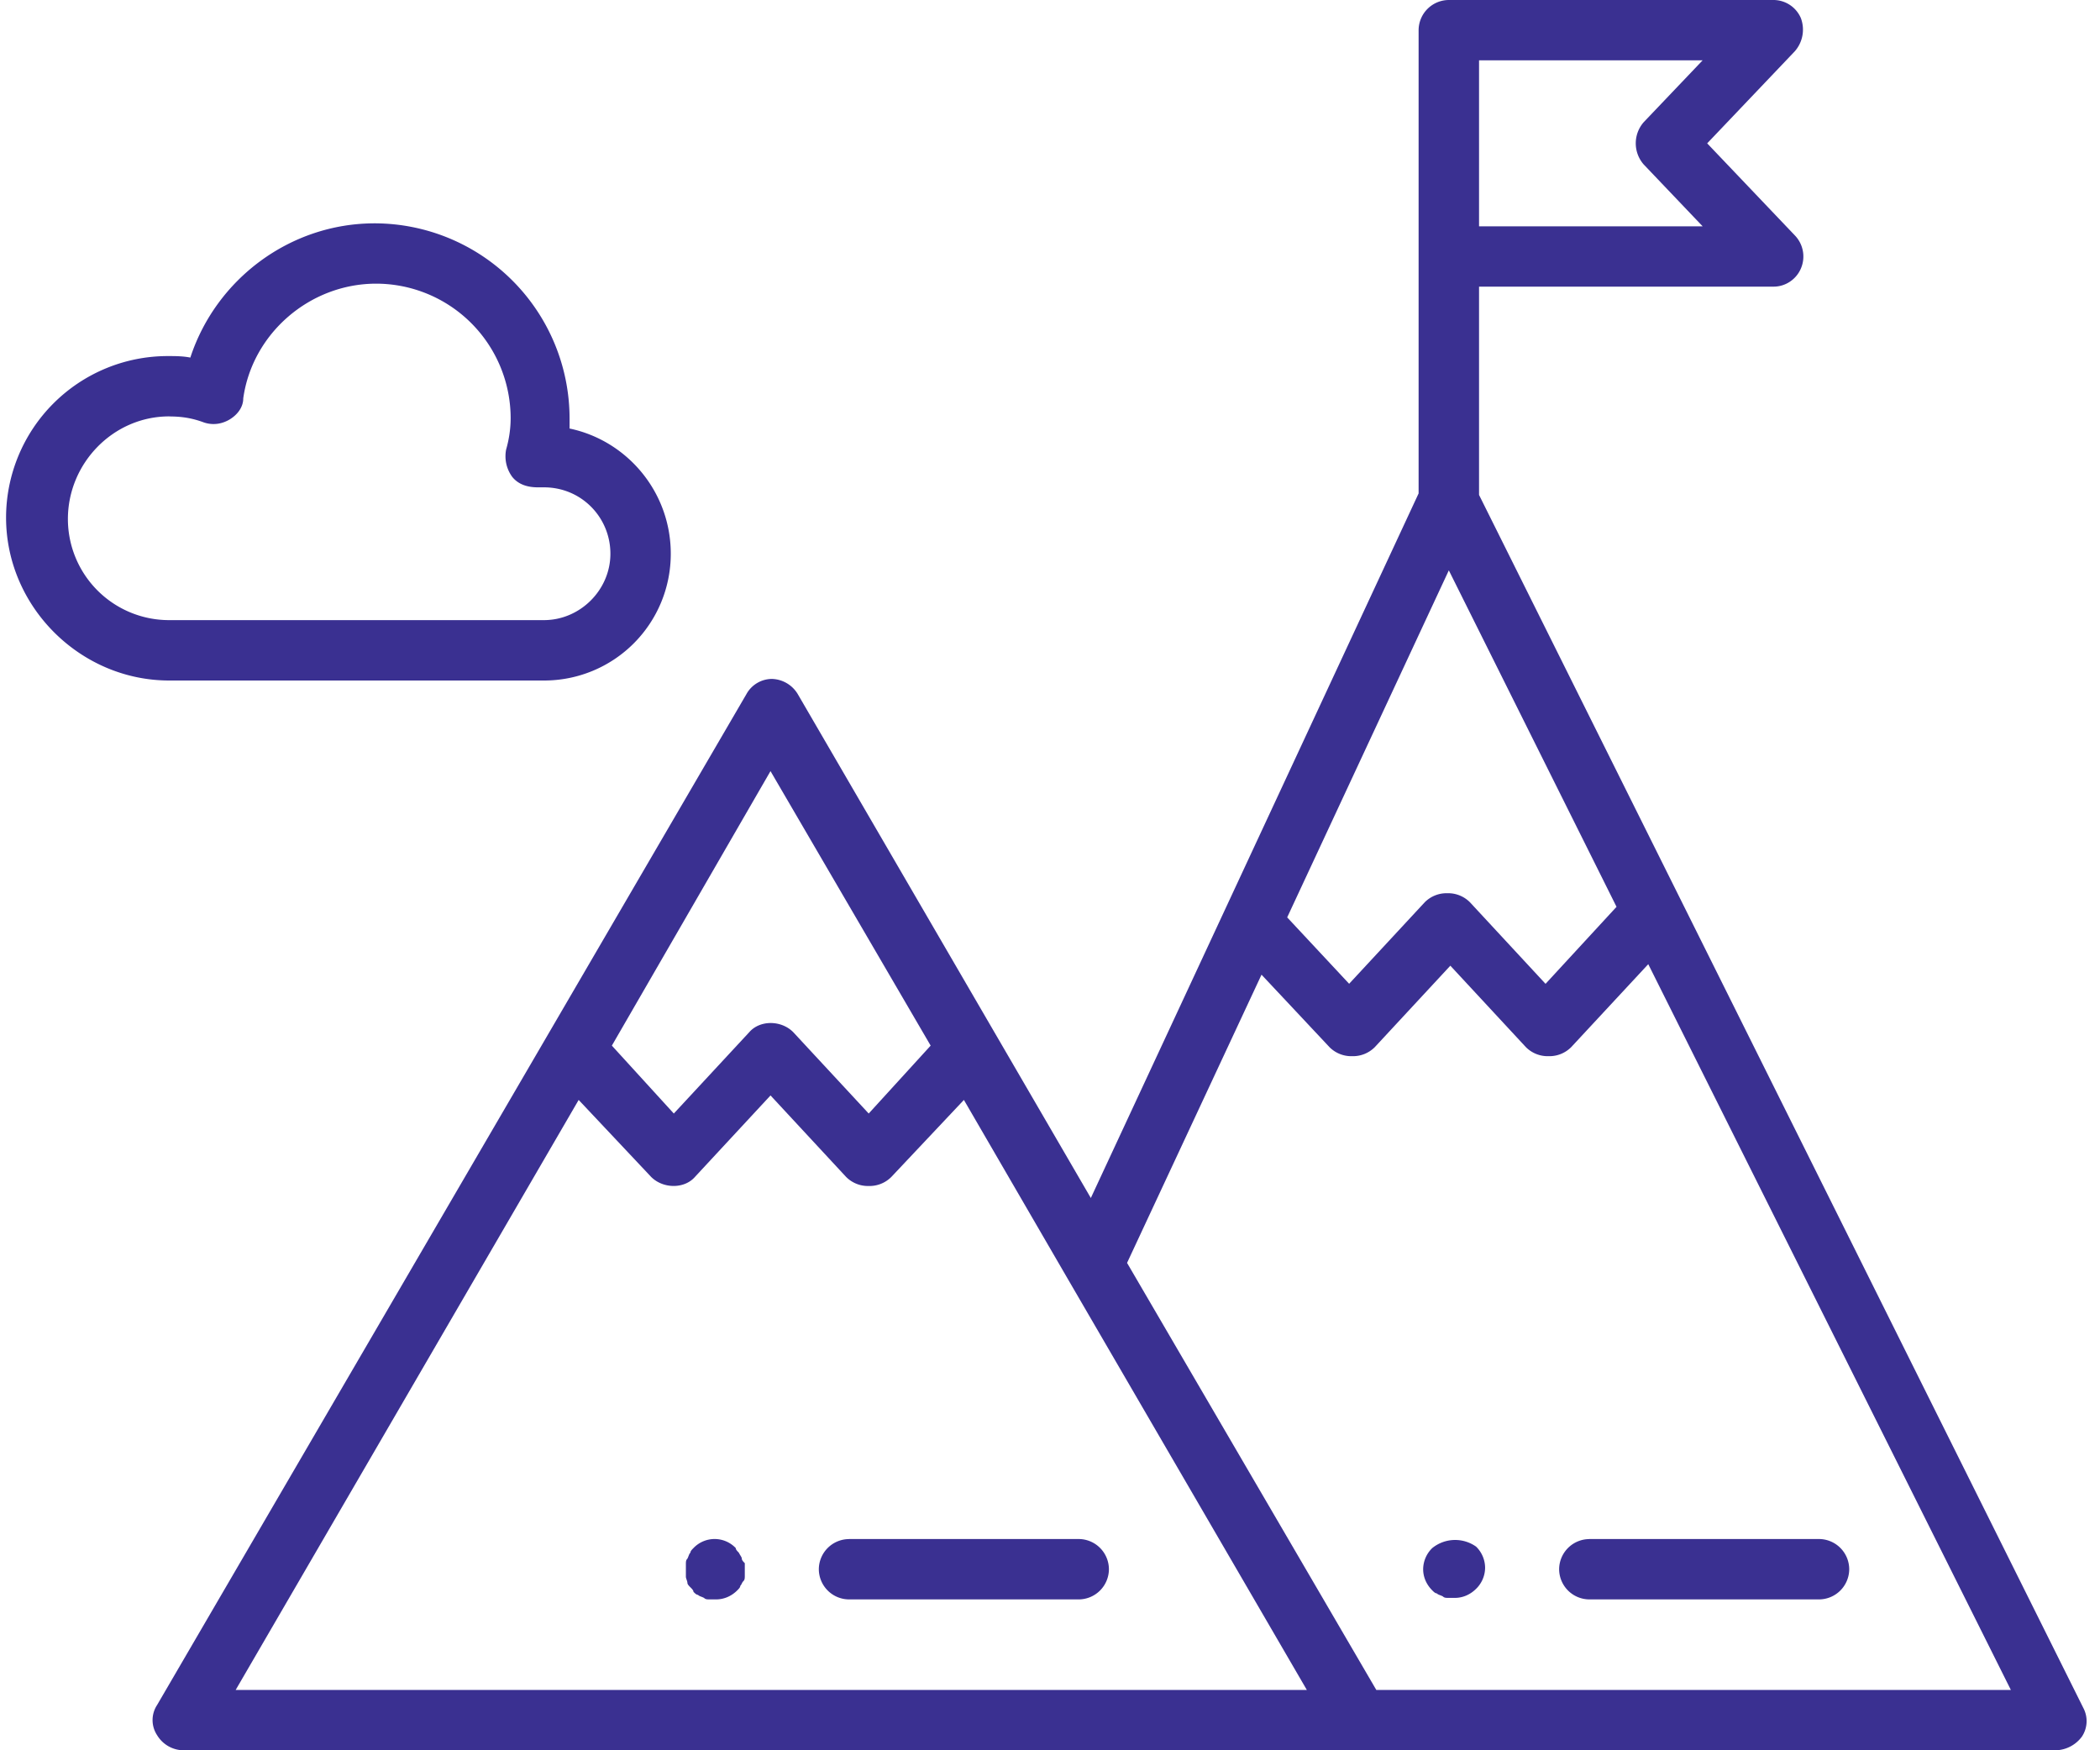 <svg xmlns="http://www.w3.org/2000/svg" width="36" height="30" viewBox="0 0 36 30">
    <g fill="#3A3091" fill-rule="nonzero">
        <path d="M25.355 8.483v-3.57h5.05c.208 0 .39-.129.467-.31a.52.52 0 0 0-.104-.569l-1.502-1.577L30.768.879a.563.563 0 0 0 .104-.569.512.512 0 0 0-.466-.31h-5.569a.52.52 0 0 0-.518.517v7.94L18.7 20.534l-5.024-8.637a.534.534 0 0 0-.44-.26.501.501 0 0 0-.44.26L2.693 29.224a.47.47 0 0 0 0 .517.534.534 0 0 0 .44.259H35.249a.577.577 0 0 0 .44-.233.48.48 0 0 0 .026-.491L25.355 8.483zm-.518 1.293l2.875 5.767-1.217 1.32-1.295-1.397a.527.527 0 0 0-.388-.156.527.527 0 0 0-.389.156l-1.295 1.396-1.062-1.138 2.771-5.948zm3.341-6.957l1.01 1.06h-3.833V1.034h3.833l-1.01 1.06a.55.55 0 0 0 0 .725zm-14.97 10.397l2.746 4.706-1.062 1.164-1.295-1.396c-.207-.207-.57-.207-.751 0l-1.295 1.396-1.062-1.164 2.72-4.706zM4.04 28.966l5.88-10.113 1.243 1.32c.207.206.57.206.75 0l1.296-1.397 1.295 1.396a.527.527 0 0 0 .388.156.527.527 0 0 0 .389-.156l1.243-1.319 1.787 3.078 4.092 7.035H4.04zm19.554 0l-4.273-7.32 2.305-4.94 1.165 1.242a.527.527 0 0 0 .389.155.527.527 0 0 0 .388-.155l1.295-1.396 1.295 1.396a.527.527 0 0 0 .389.155.527.527 0 0 0 .388-.155l1.321-1.422 6.216 12.44H23.594z"/>
        <path d="M14.555 26.38a.52.52 0 0 0-.518.517.52.52 0 0 0 .518.517h3.937a.52.52 0 0 0 .518-.517.52.52 0 0 0-.518-.518h-3.937zM12.717 26.716c0-.026-.026-.052-.052-.104-.026-.026-.052-.052-.052-.078a.501.501 0 0 0-.725 0c-.026.026-.052.052-.052.078-.026.026-.026.052-.052.104-.026.025-.026.051-.026.103v.207c0 .026.026.077.026.103 0 .026.026.052.052.078.026.026.052.052.052.077.026.026.052.052.077.052.026.026.052.026.104.052.026.026.052.026.104.026h.103c.13 0 .26-.052.363-.155.026-.026.052-.052.052-.078.026-.026.026-.052.051-.078.026-.025.026-.051.026-.103v-.103-.104c-.026-.026-.051-.052-.051-.077zM27.246 26.38a.52.52 0 0 0-.518.517.52.52 0 0 0 .518.517h3.937a.52.52 0 0 0 .518-.517.52.52 0 0 0-.518-.518h-3.937zM24.553 26.534a.51.51 0 0 0-.156.363c0 .129.052.258.156.362.025.025.051.051.077.051.026.026.052.026.104.052.026.026.052.026.103.026h.104c.13 0 .259-.052.363-.155a.51.51 0 0 0 .155-.362.51.51 0 0 0-.155-.362.623.623 0 0 0-.751.025zM2.9 11.664h6.424a2.17 2.17 0 0 0 2.175-2.173c0-1.06-.75-1.94-1.735-2.146v-.181a3.347 3.347 0 0 0-3.341-3.336c-1.45 0-2.72.956-3.16 2.301-.13-.026-.259-.026-.388-.026A2.772 2.772 0 0 0 .104 8.871c0 1.526 1.269 2.793 2.797 2.793zm0-4.526c.208 0 .39.026.596.103.156.052.311.026.44-.051.13-.078.234-.207.234-.362.155-1.112 1.14-1.966 2.279-1.966a2.308 2.308 0 0 1 2.305 2.302c0 .18-.026.362-.078.543a.599.599 0 0 0 .104.465c.103.13.259.181.44.181h.104c.647 0 1.14.518 1.14 1.138 0 .621-.519 1.138-1.14 1.138H2.9a1.734 1.734 0 0 1-1.736-1.732c0-.957.777-1.76 1.736-1.76z"/>
    </g>
</svg>
